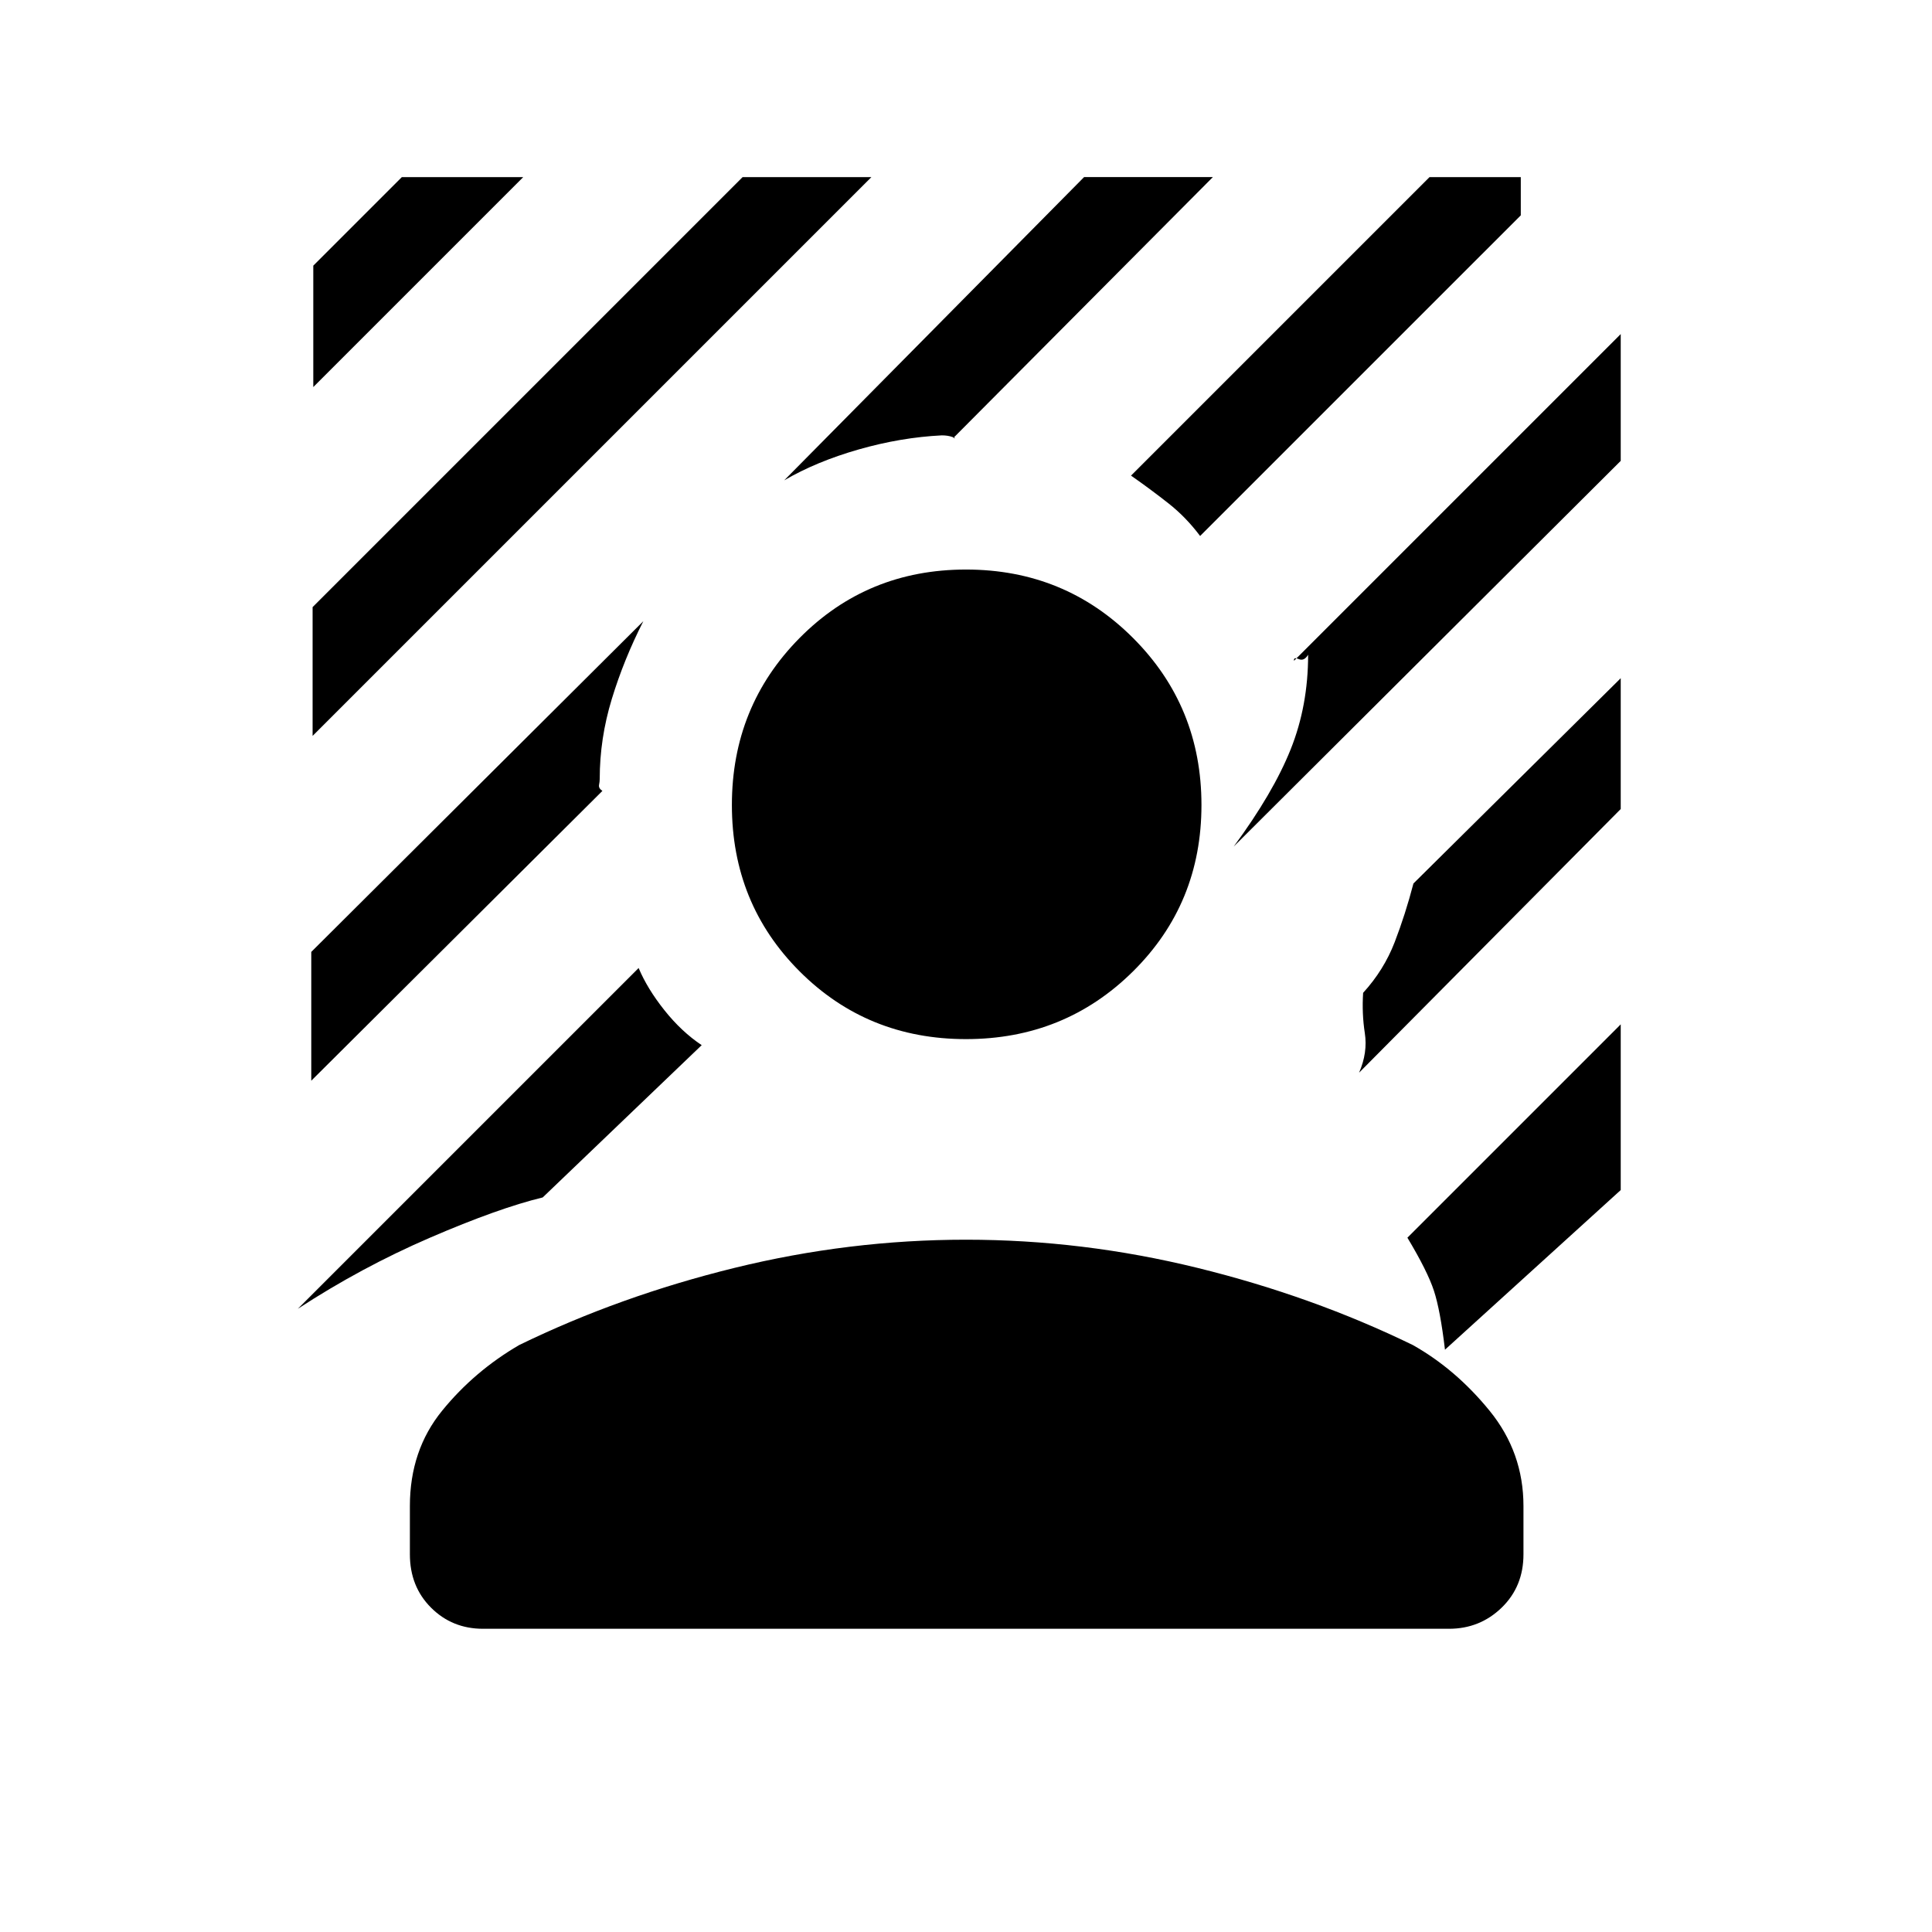 <svg xmlns="http://www.w3.org/2000/svg" height="40" viewBox="0 -960 960 960" width="40"><path d="M155.33-594.33v-64L369-872h64L155.33-594.33Zm.34-173.34V-828l44-44H260L155.67-767.67Zm440.66 74q-7-9.33-15.66-16.16-8.67-6.84-18.67-13.84L710.33-872h45.34v19L596.33-693.67ZM148-309.67 317.33-479q4.34 10.33 12.84 21t18.5 17.33l-79 75.67q-22 5.33-56 20T148-309.67Zm465-229.66q19.67-26.67 28.33-48.34 8.67-21.66 8.67-47-2 3.34-4.67 2.17-2.66-1.17-2.33.83L805.33-794v63L613-539.33Zm-223.33-182 149-150.67h64l-129 129.67q2 .33-.34-.5-2.33-.84-5.33-.84-20.33 1-41.33 7t-37 15.34ZM154.67-423v-64l165-164.33q-9.67 19-15.67 38.66-6 19.67-6 39.67 0 1.33-.33 3-.34 1.67 1.66 3L154.67-423ZM718-289.34q-2.33-19.66-5.5-29.33-3.17-9.66-13.17-26.33l106-106v82.33L718-289.34ZM675.33-427q4.34-10 2.84-19.67-1.5-9.66-.84-20Q687.67-478 693-491.83q5.33-13.84 9.33-29.17l103-102v65l-130 131ZM480-443.67q-49 0-82.67-33.66Q363.67-511 363.67-560t33.66-83Q431-677 480-677t83 34q34 34 34 83t-34 82.67q-34 33.66-83 33.66Zm-276.33 256v-24q0-27.66 16-47.33 16-19.67 38.33-32.67Q308-316 365-330t115-14q58 0 115 14t107 38.33q21.33 12 38.17 32.67Q757-238.33 757-211.67v24q0 16-10.83 26.5-10.84 10.5-26.17 10.5H240q-15.33 0-25.83-10.5-10.5-10.5-10.5-26.5Z"/></svg>